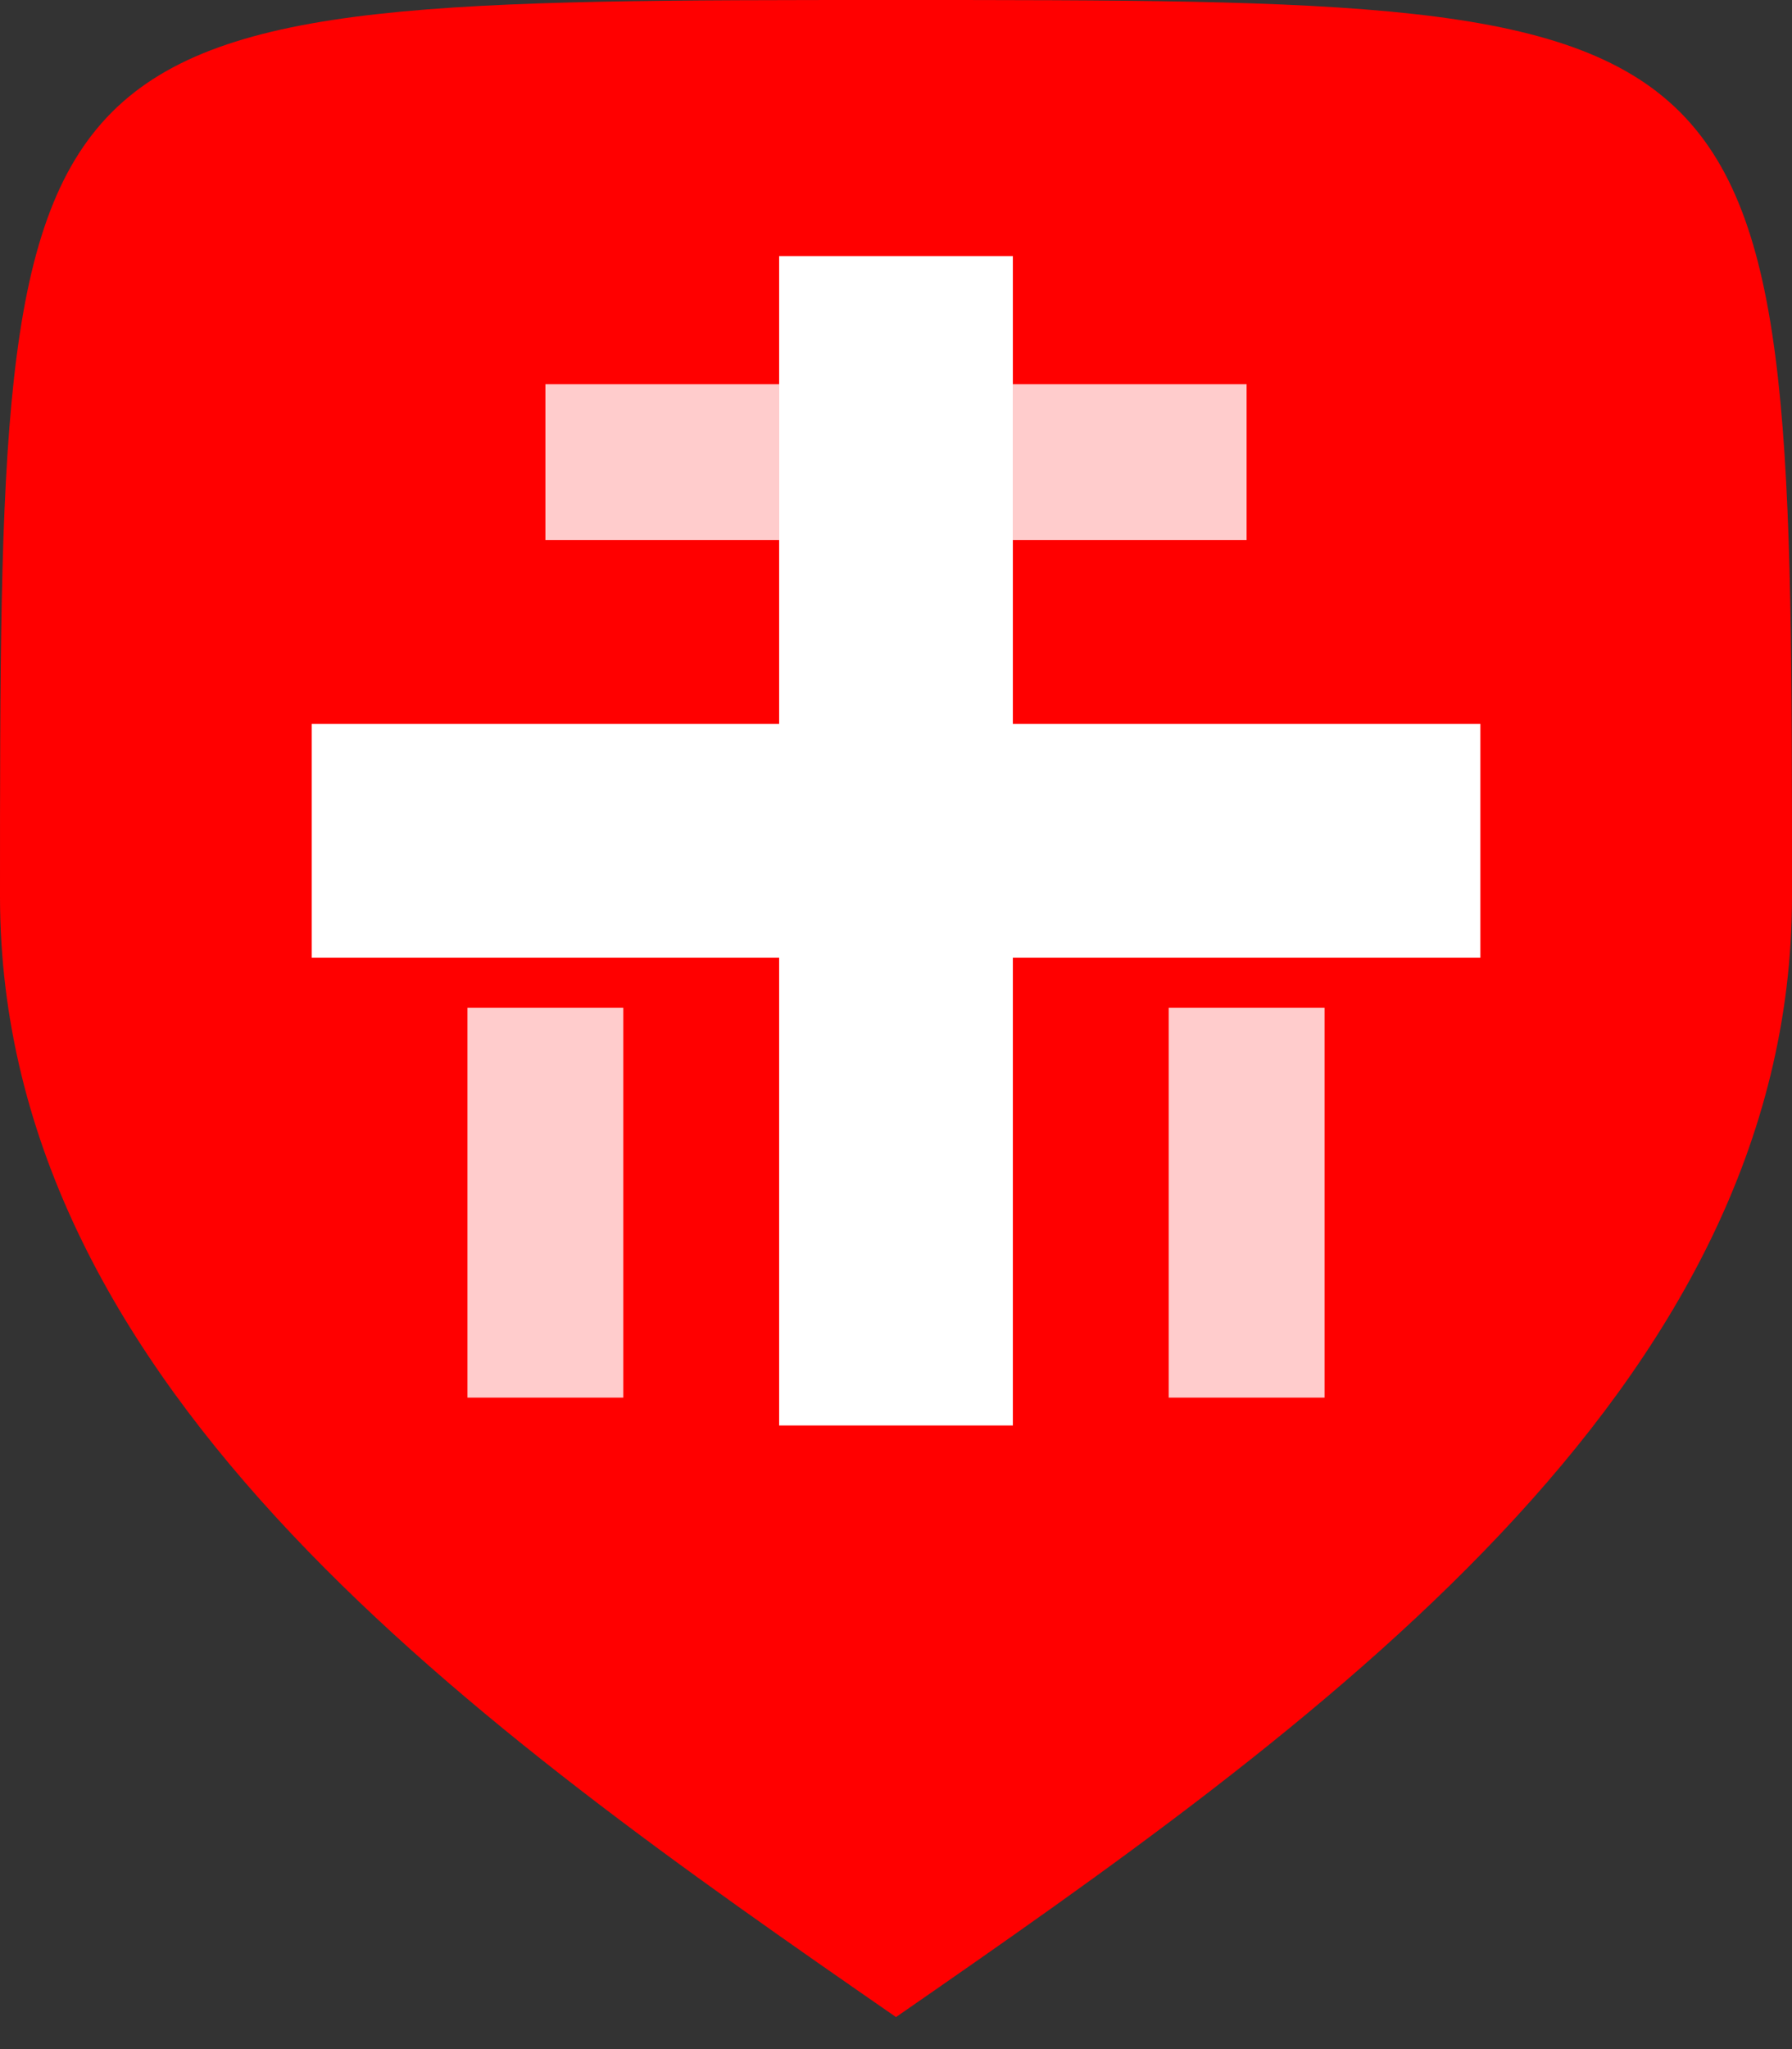 <svg width="28" height="32" viewBox="0 0 28 32" fill="none" xmlns="http://www.w3.org/2000/svg">
<rect x="0" y="0" width="28" height="32" fill="#333333" stroke="none"/>
<path d="M28 14C28 21.732 20.5 27 14 31.5C7.5 27 0 21.732 0 14C0 0 0 0 14 0C28 0 28 0 28 14Z" fill="#FF0000"/>
<path fill-rule="evenodd" clip-rule="evenodd" d="M15.826 11.304V4L12.174 4V11.304H4.87V14.957H12.174V22.261H15.826V14.957H23.131V11.304H15.826Z" fill="white"/>
<path fill-rule="evenodd" clip-rule="evenodd" d="M12.174 6H8.522V8.435H12.174V6ZM19.478 6H15.826V8.435H19.478V6ZM7.304 15.739H9.739V21.826H7.304L7.304 15.739ZM20.696 15.739H18.261V21.826H20.696V15.739Z" fill="white" fill-opacity="0.8"/>
</svg>
